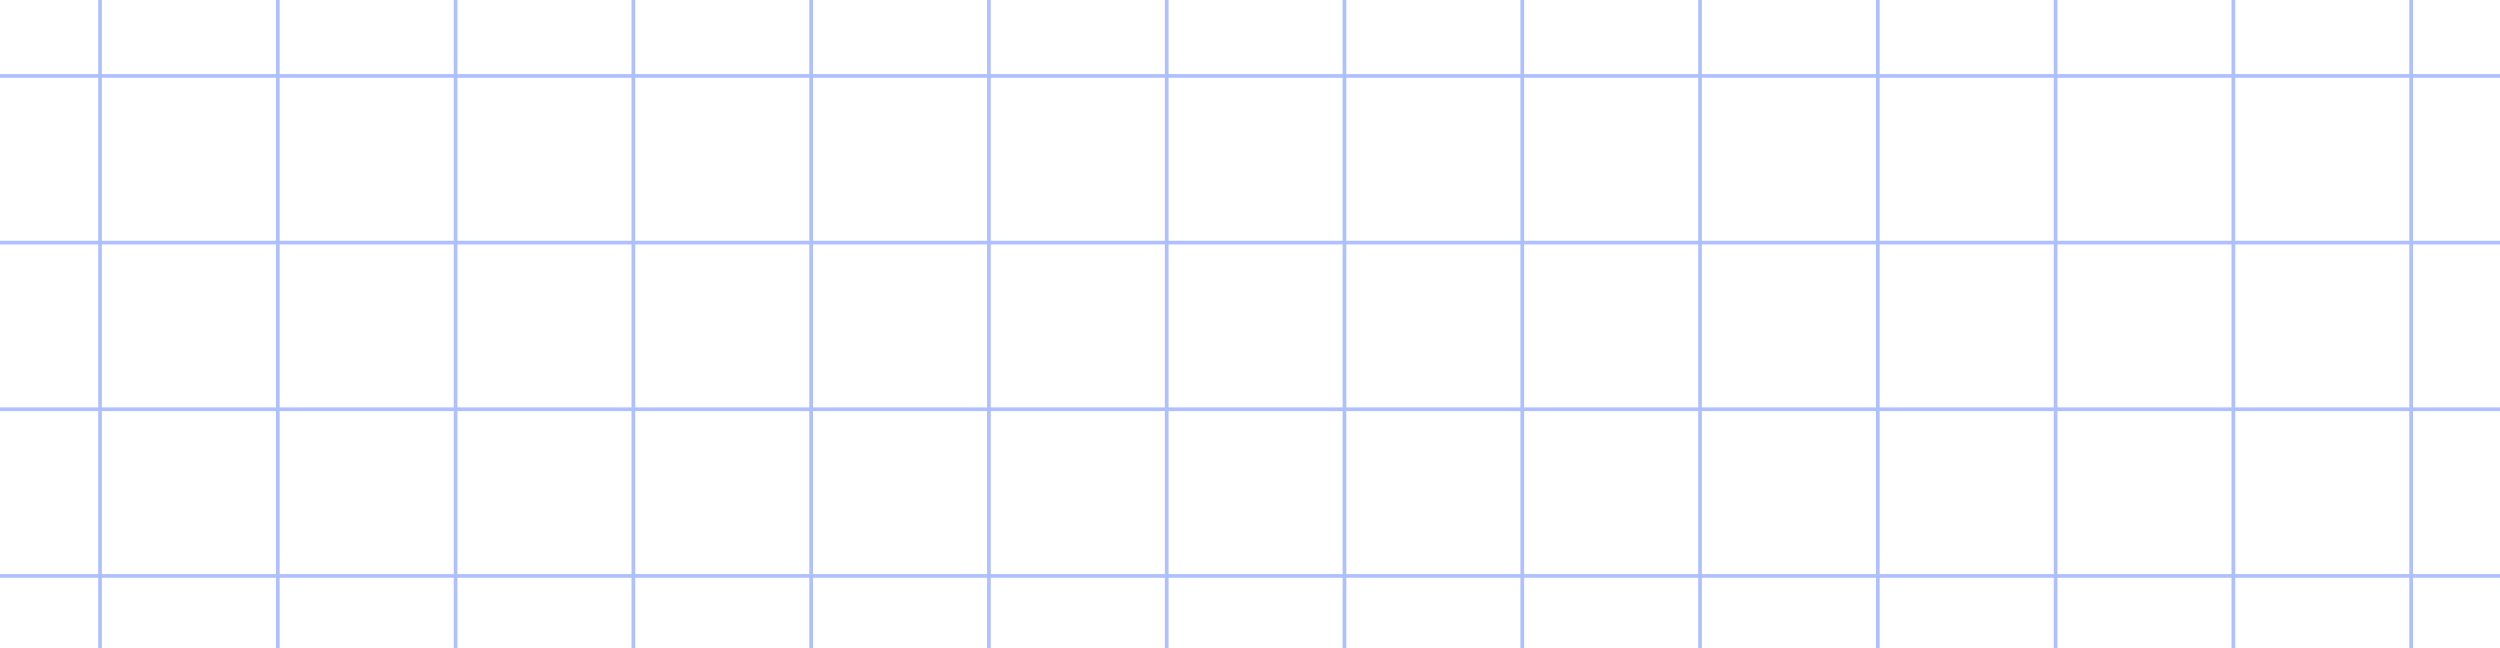 <svg width="1350" height="350" viewBox="0 0 1350 350" fill="none" xmlns="http://www.w3.org/2000/svg">
<g opacity="0.6">
<line x1="54.016" y1="2.1965e-08" x2="54.016" y2="350" stroke="#7896FF" stroke-width="2"/>
<line x1="1350" y1="41" y2="41" stroke="#7896FF" stroke-width="2"/>
<line x1="1350" y1="130.999" y2="130.999" stroke="#7896FF" stroke-width="2"/>
<line x1="1350" y1="221" y2="221" stroke="#7896FF" stroke-width="2"/>
<line x1="1350" y1="311" y2="311" stroke="#7896FF" stroke-width="2"/>
<line x1="150.016" y1="2.1965e-08" x2="150.016" y2="350" stroke="#7896FF" stroke-width="2"/>
<line x1="246.016" y1="2.1965e-08" x2="246.016" y2="350" stroke="#7896FF" stroke-width="2"/>
<line x1="342.016" y1="2.1965e-08" x2="342.016" y2="350" stroke="#7896FF" stroke-width="2"/>
<line x1="438.016" y1="2.18557e-08" x2="438.016" y2="350" stroke="#7896FF" stroke-width="2"/>
<line x1="534.016" y1="2.18557e-08" x2="534.016" y2="350" stroke="#7896FF" stroke-width="2"/>
<line x1="630.016" y1="2.18557e-08" x2="630.016" y2="350" stroke="#7896FF" stroke-width="2"/>
<line x1="726.016" y1="2.18557e-08" x2="726.016" y2="350" stroke="#7896FF" stroke-width="2"/>
<line x1="822.016" y1="2.18557e-08" x2="822.016" y2="350" stroke="#7896FF" stroke-width="2"/>
<line x1="918.016" y1="2.18557e-08" x2="918.016" y2="350" stroke="#7896FF" stroke-width="2"/>
<line x1="1014.02" y1="2.18557e-08" x2="1014.02" y2="350" stroke="#7896FF" stroke-width="2"/>
<line x1="1110.02" y1="2.18557e-08" x2="1110.02" y2="350" stroke="#7896FF" stroke-width="2"/>
<line x1="1206.02" y1="2.18557e-08" x2="1206.02" y2="350" stroke="#7896FF" stroke-width="2"/>
<line x1="1302.02" y1="2.18557e-08" x2="1302.02" y2="350" stroke="#7896FF" stroke-width="2"/>
</g>
</svg>
